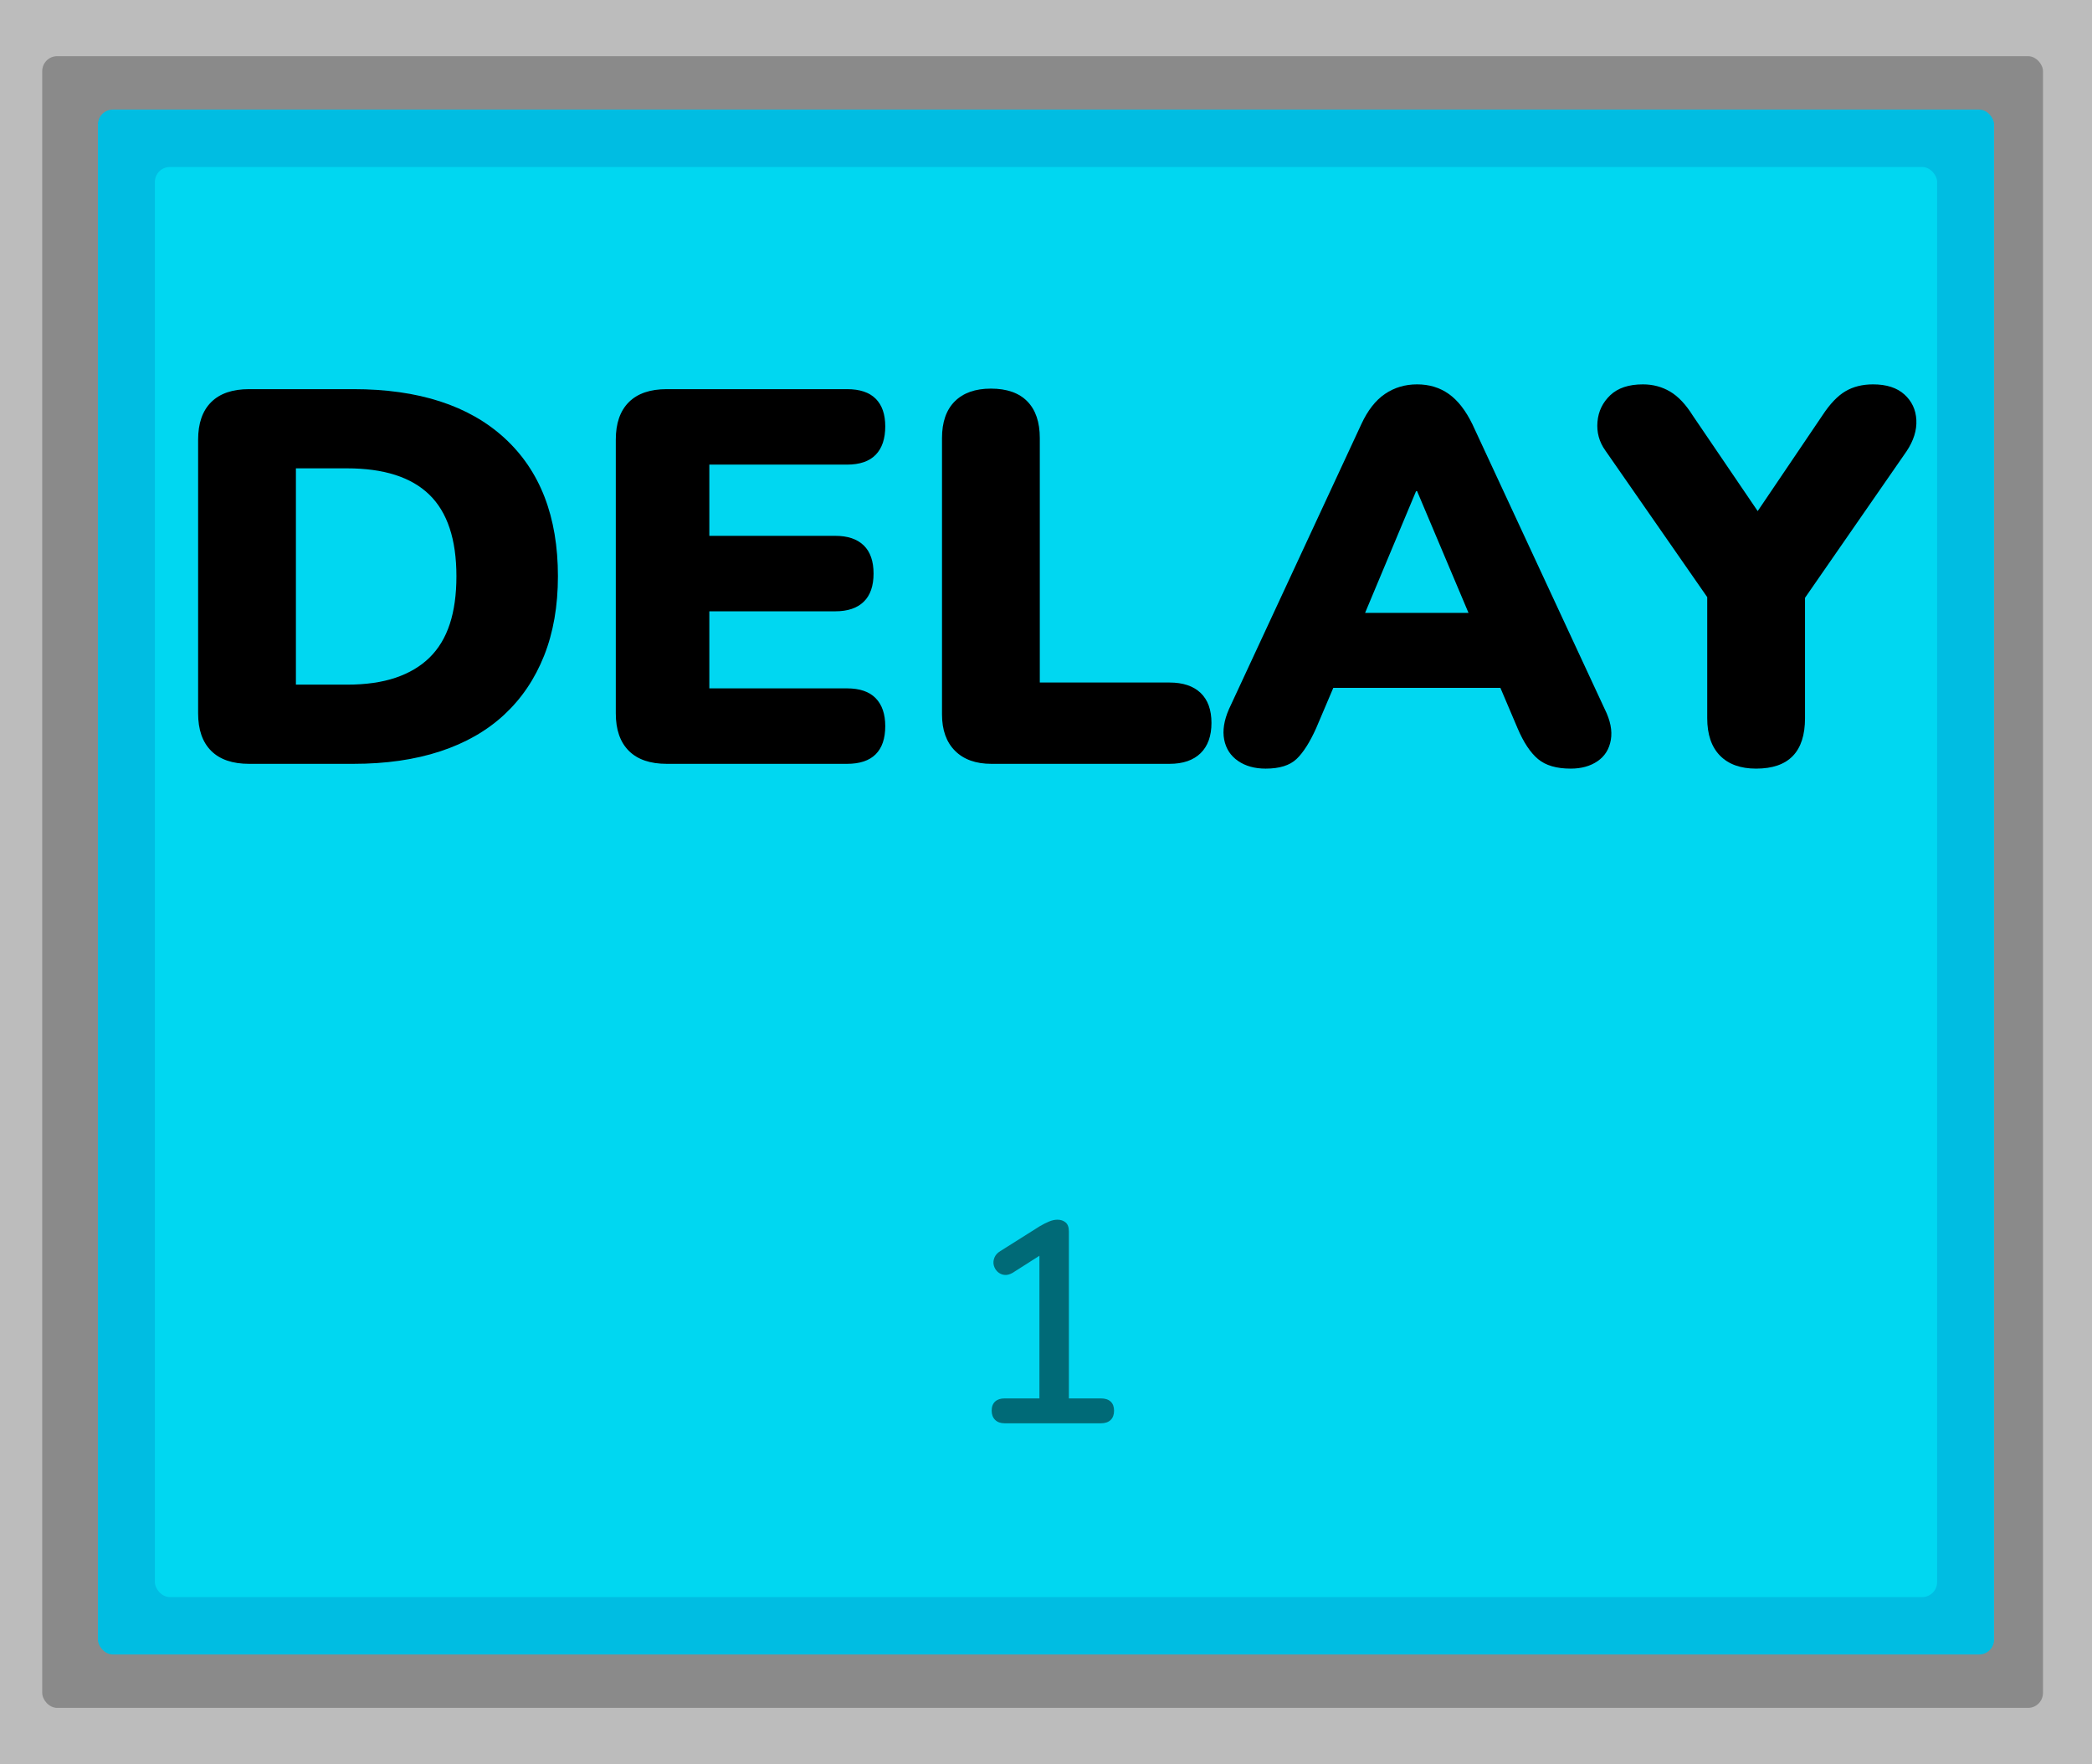 <?xml version="1.0" encoding="utf-8"?>
<svg viewBox="1117.892 -1.353 279.473 235.662" xmlns="http://www.w3.org/2000/svg">
  <g transform="matrix(1, 0, 0, 1, 1062.706, -23.536)">
    <rect y="22.183" width="279.473" height="235.662" style="fill: rgb(188, 188, 188);" x="55.186"/>
    <rect style="fill: rgb(138, 138, 138);" x="60.828" y="29.686" width="267.282" height="220.654" rx="2" ry="2"/>
    <rect style="fill: rgb(0, 189, 226);" x="68.267" y="36.823" width="253.312" height="206.382" rx="2" ry="2"/>
    <rect style="paint-order: fill; fill: rgb(0, 215, 241);" x="75.878" y="44.493" width="238.091" height="191.043" rx="2" ry="2"/>
    <path d="M 88.469 124.224 Q 85.132 124.224 83.392 122.484 Q 81.653 120.745 81.653 117.479 L 81.653 80.914 Q 81.653 77.648 83.392 75.908 Q 85.132 74.169 88.469 74.169 L 102.385 74.169 Q 115.449 74.169 122.584 80.701 Q 129.72 87.233 129.72 99.161 Q 129.72 105.125 127.874 109.775 Q 126.028 114.426 122.549 117.656 Q 119.07 120.887 113.993 122.555 Q 108.917 124.224 102.385 124.224 Z M 94.717 113.645 L 101.533 113.645 Q 105.296 113.645 108.029 112.722 Q 110.763 111.799 112.573 110.024 Q 114.384 108.249 115.271 105.551 Q 116.159 102.853 116.159 99.161 Q 116.159 91.777 112.538 88.262 Q 108.917 84.748 101.533 84.748 L 94.717 84.748 Z"/>
    <path d="M 144.267 124.224 Q 140.93 124.224 139.19 122.484 Q 137.451 120.745 137.451 117.479 L 137.451 80.914 Q 137.451 77.648 139.19 75.908 Q 140.93 74.169 144.267 74.169 L 168.336 74.169 Q 170.892 74.169 172.17 75.447 Q 173.448 76.725 173.448 79.139 Q 173.448 81.624 172.17 82.937 Q 170.892 84.251 168.336 84.251 L 149.947 84.251 L 149.947 93.765 L 166.774 93.765 Q 169.259 93.765 170.572 95.043 Q 171.886 96.321 171.886 98.806 Q 171.886 101.291 170.572 102.569 Q 169.259 103.847 166.774 103.847 L 149.947 103.847 L 149.947 114.142 L 168.336 114.142 Q 170.892 114.142 172.17 115.455 Q 173.448 116.769 173.448 119.183 Q 173.448 121.668 172.17 122.946 Q 170.892 124.224 168.336 124.224 Z"/>
    <path d="M 187.633 124.224 Q 184.509 124.224 182.77 122.484 Q 181.03 120.745 181.03 117.621 L 181.03 80.701 Q 181.03 77.506 182.734 75.802 Q 184.438 74.098 187.562 74.098 Q 190.757 74.098 192.426 75.802 Q 194.094 77.506 194.094 80.701 L 194.094 113.361 L 211.418 113.361 Q 214.116 113.361 215.572 114.745 Q 217.027 116.13 217.027 118.757 Q 217.027 121.384 215.572 122.804 Q 214.116 124.224 211.418 124.224 Z"/>
    <path d="M 224.265 124.863 Q 222.064 124.863 220.573 123.833 Q 219.082 122.804 218.727 120.993 Q 218.372 119.183 219.366 116.911 L 237.045 78.855 Q 238.323 76.086 240.204 74.808 Q 242.086 73.53 244.5 73.53 Q 246.914 73.53 248.724 74.808 Q 250.535 76.086 251.884 78.855 L 269.563 116.911 Q 270.699 119.183 270.379 121.029 Q 270.06 122.875 268.604 123.869 Q 267.149 124.863 265.019 124.863 Q 262.179 124.863 260.652 123.585 Q 259.126 122.307 257.919 119.467 L 254.085 110.45 L 259.055 114.071 L 229.803 114.071 L 234.844 110.45 L 231.01 119.467 Q 229.732 122.307 228.383 123.585 Q 227.034 124.863 224.265 124.863 Z M 244.358 87.801 L 236.122 107.468 L 234.134 104.06 L 254.795 104.06 L 252.807 107.468 L 244.5 87.801 Z"/>
    <path d="M 289.788 124.863 Q 286.664 124.863 284.96 123.123 Q 283.256 121.384 283.256 118.118 L 283.256 98.664 L 285.954 105.835 L 269.624 82.334 Q 268.417 80.63 268.594 78.535 Q 268.772 76.441 270.298 74.985 Q 271.825 73.53 274.665 73.53 Q 276.653 73.53 278.286 74.488 Q 279.919 75.447 281.339 77.719 L 291.279 92.345 L 288.723 92.345 L 298.663 77.648 Q 300.154 75.376 301.716 74.453 Q 303.278 73.53 305.408 73.53 Q 308.106 73.53 309.597 74.879 Q 311.088 76.228 311.194 78.287 Q 311.301 80.346 309.881 82.476 L 293.693 105.835 L 296.32 98.664 L 296.32 118.118 Q 296.32 124.863 289.788 124.863 Z"/>
    <path d="M 189.384 212.319 Q 188.582 212.319 188.123 211.861 Q 187.665 211.402 187.665 210.638 Q 187.665 209.836 188.123 209.416 Q 188.582 208.996 189.384 208.996 L 194.044 208.996 L 194.044 188.673 L 196.031 188.673 L 190.453 192.226 Q 189.842 192.57 189.326 192.493 Q 188.811 192.417 188.448 192.073 Q 188.085 191.729 187.951 191.233 Q 187.818 190.736 188.028 190.201 Q 188.238 189.666 188.811 189.323 L 194.082 185.999 Q 194.732 185.617 195.324 185.369 Q 195.916 185.121 196.451 185.121 Q 197.1 185.121 197.539 185.484 Q 197.979 185.846 197.979 186.687 L 197.979 208.996 L 202.257 208.996 Q 203.098 208.996 203.556 209.416 Q 204.014 209.836 204.014 210.638 Q 204.014 211.44 203.556 211.88 Q 203.098 212.319 202.257 212.319 Z" style="fill: rgba(0, 0, 0, 0.506);"/>
  </g>
</svg>